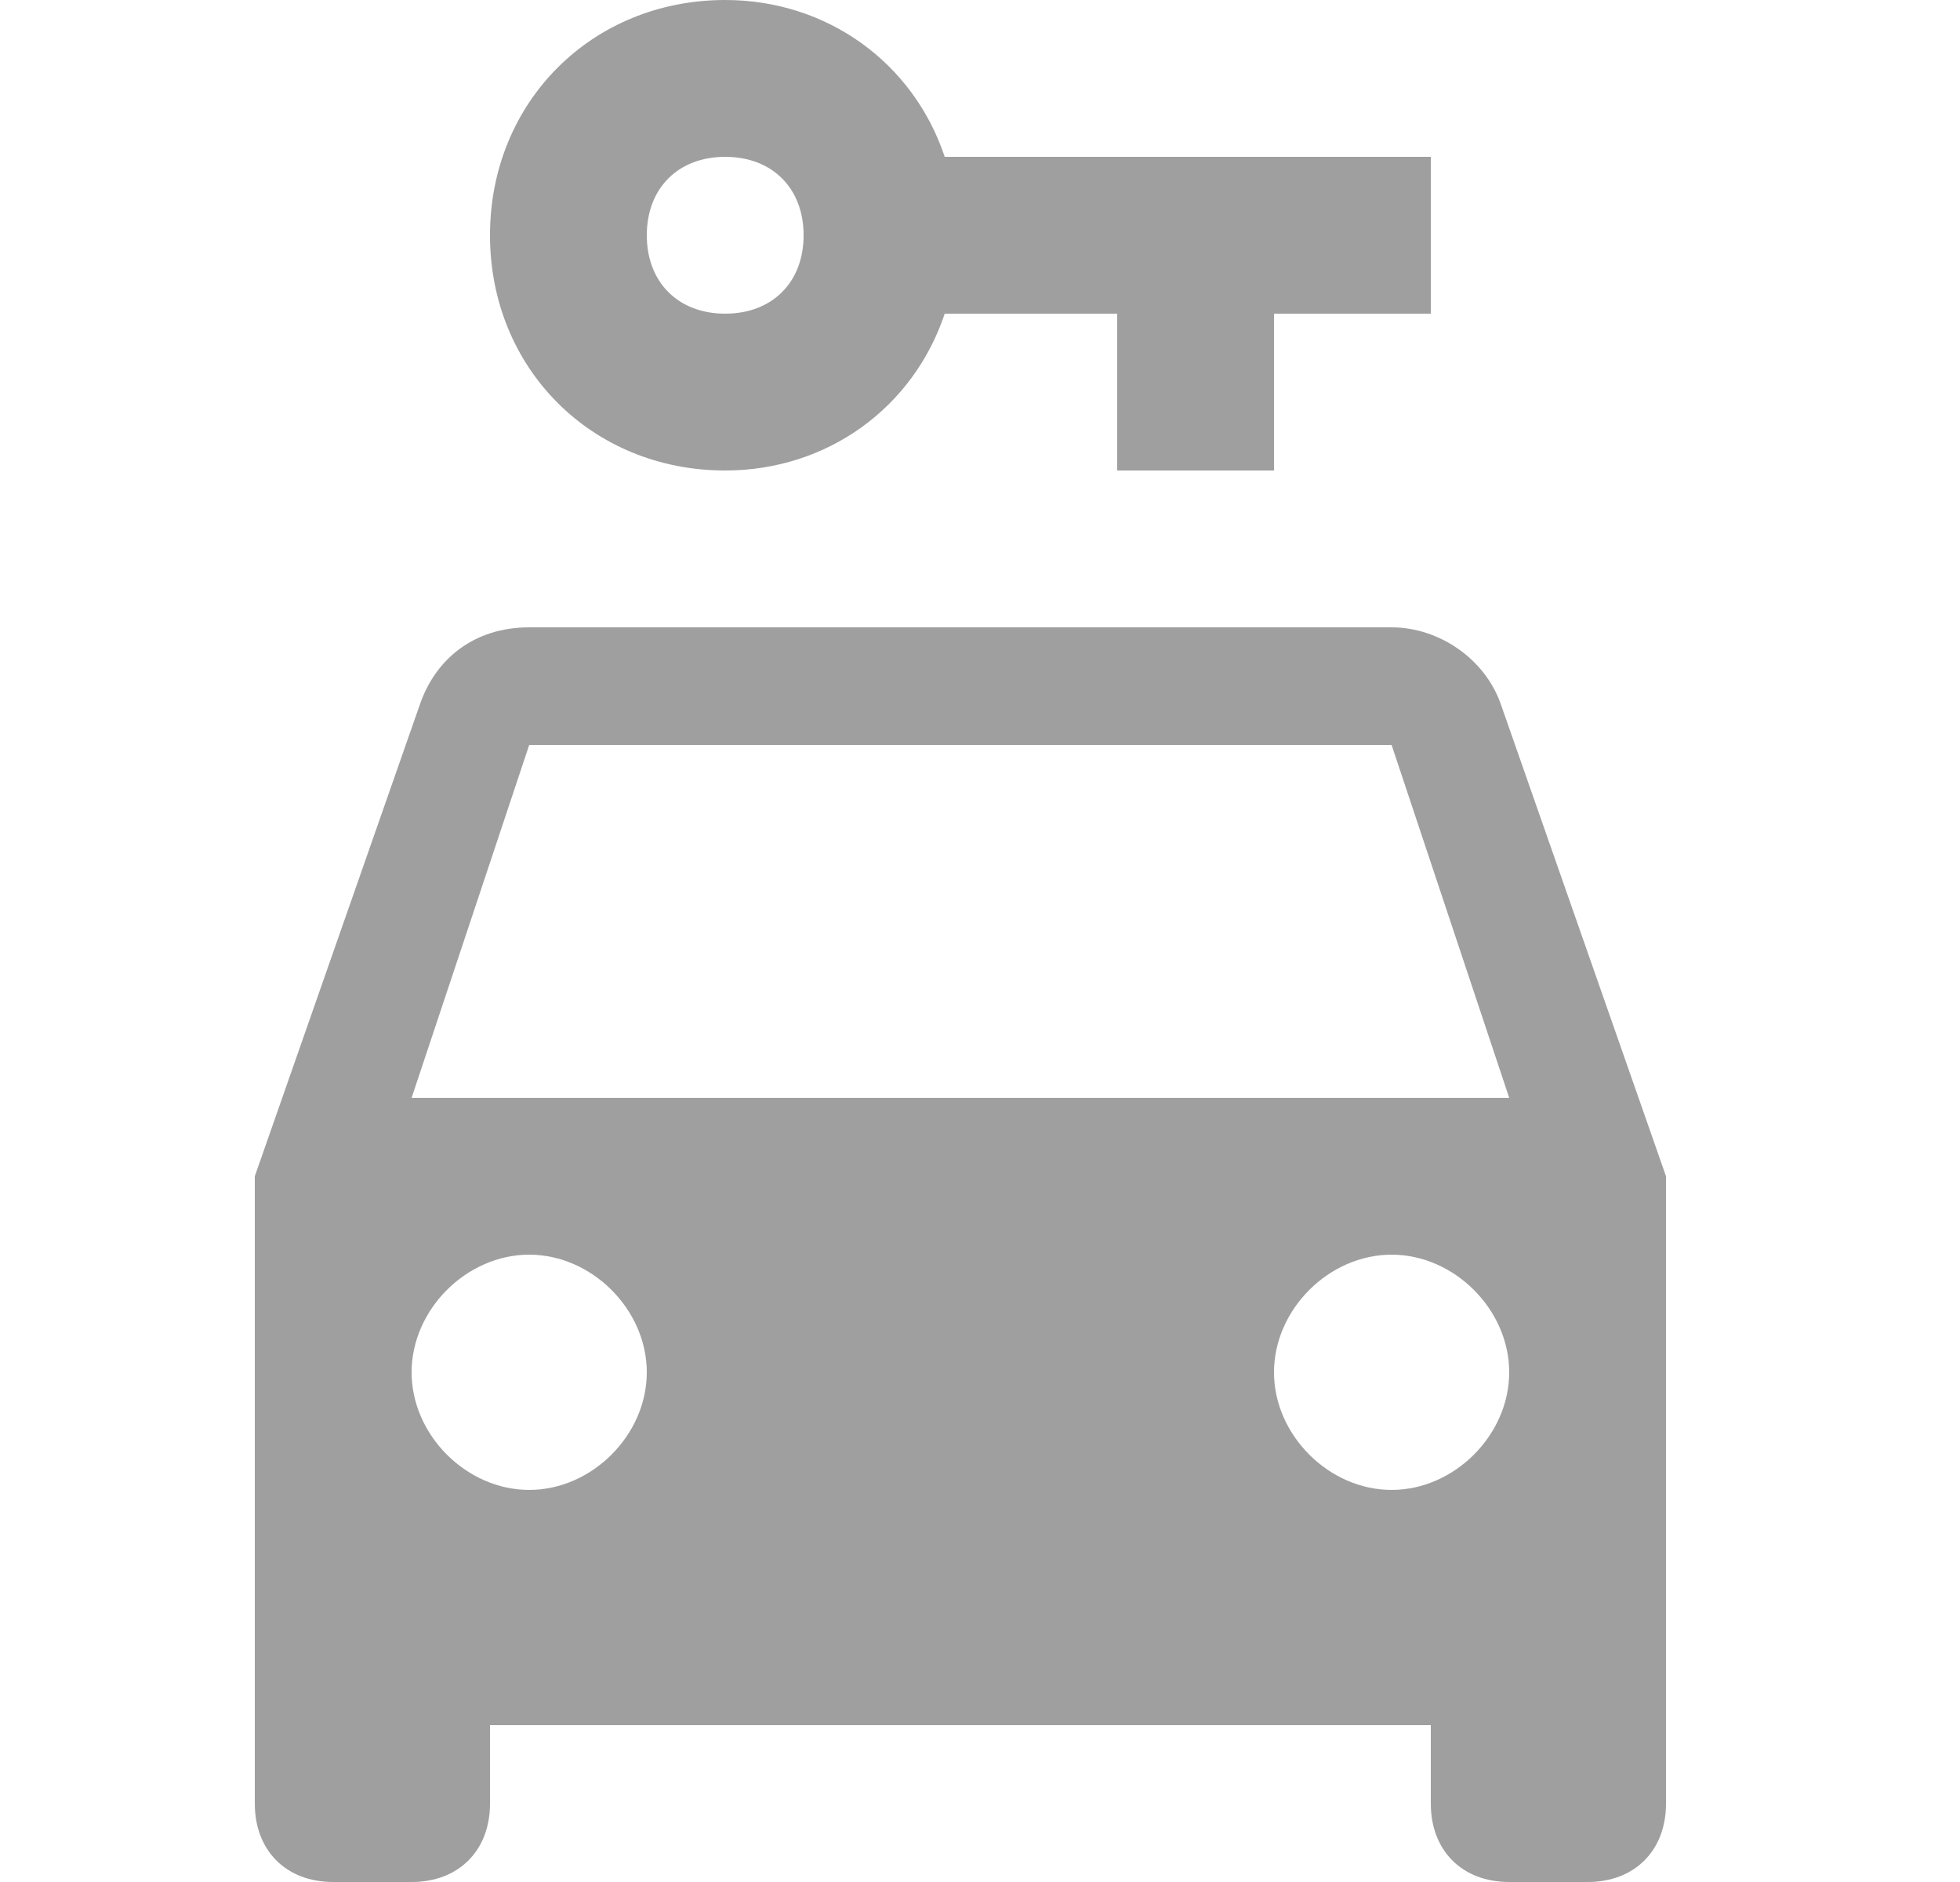 <svg width="25" height="24" viewBox="0 0 25 24" fill="none" xmlns="http://www.w3.org/2000/svg">
<path d="M9.25 0C7.55 0 6.25 1.3 6.25 3C6.25 4.7 7.55 6 9.25 6C10.55 6 11.65 5.2 12.05 4H14.25V6H16.25V4H18.25V2H12.05C11.65 0.8 10.55 0 9.25 0ZM9.25 2C9.85 2 10.25 2.4 10.25 3C10.25 3.6 9.85 4 9.25 4C8.65 4 8.25 3.6 8.25 3C8.25 2.4 8.65 2 9.25 2ZM6.75 8C6.05 8 5.55 8.4 5.35 9L3.25 15V23C3.25 23.6 3.65 24 4.25 24H5.25C5.85 24 6.25 23.6 6.25 23V22H18.25V23C18.25 23.6 18.65 24 19.25 24H20.25C20.85 24 21.25 23.6 21.25 23V15L19.15 9C18.95 8.4 18.35 8 17.75 8H6.75ZM6.75 9.5H17.75L19.25 14H5.25L6.75 9.5ZM6.75 16C7.55 16 8.25 16.7 8.25 17.5C8.25 18.3 7.55 19 6.75 19C5.95 19 5.25 18.3 5.25 17.5C5.25 16.7 5.95 16 6.75 16ZM17.75 16C18.55 16 19.25 16.7 19.25 17.5C19.25 18.3 18.55 19 17.75 19C16.95 19 16.25 18.3 16.25 17.5C16.25 16.7 16.95 16 17.75 16Z" fill="#111111" fill-opacity="0.4"/>
</svg>
